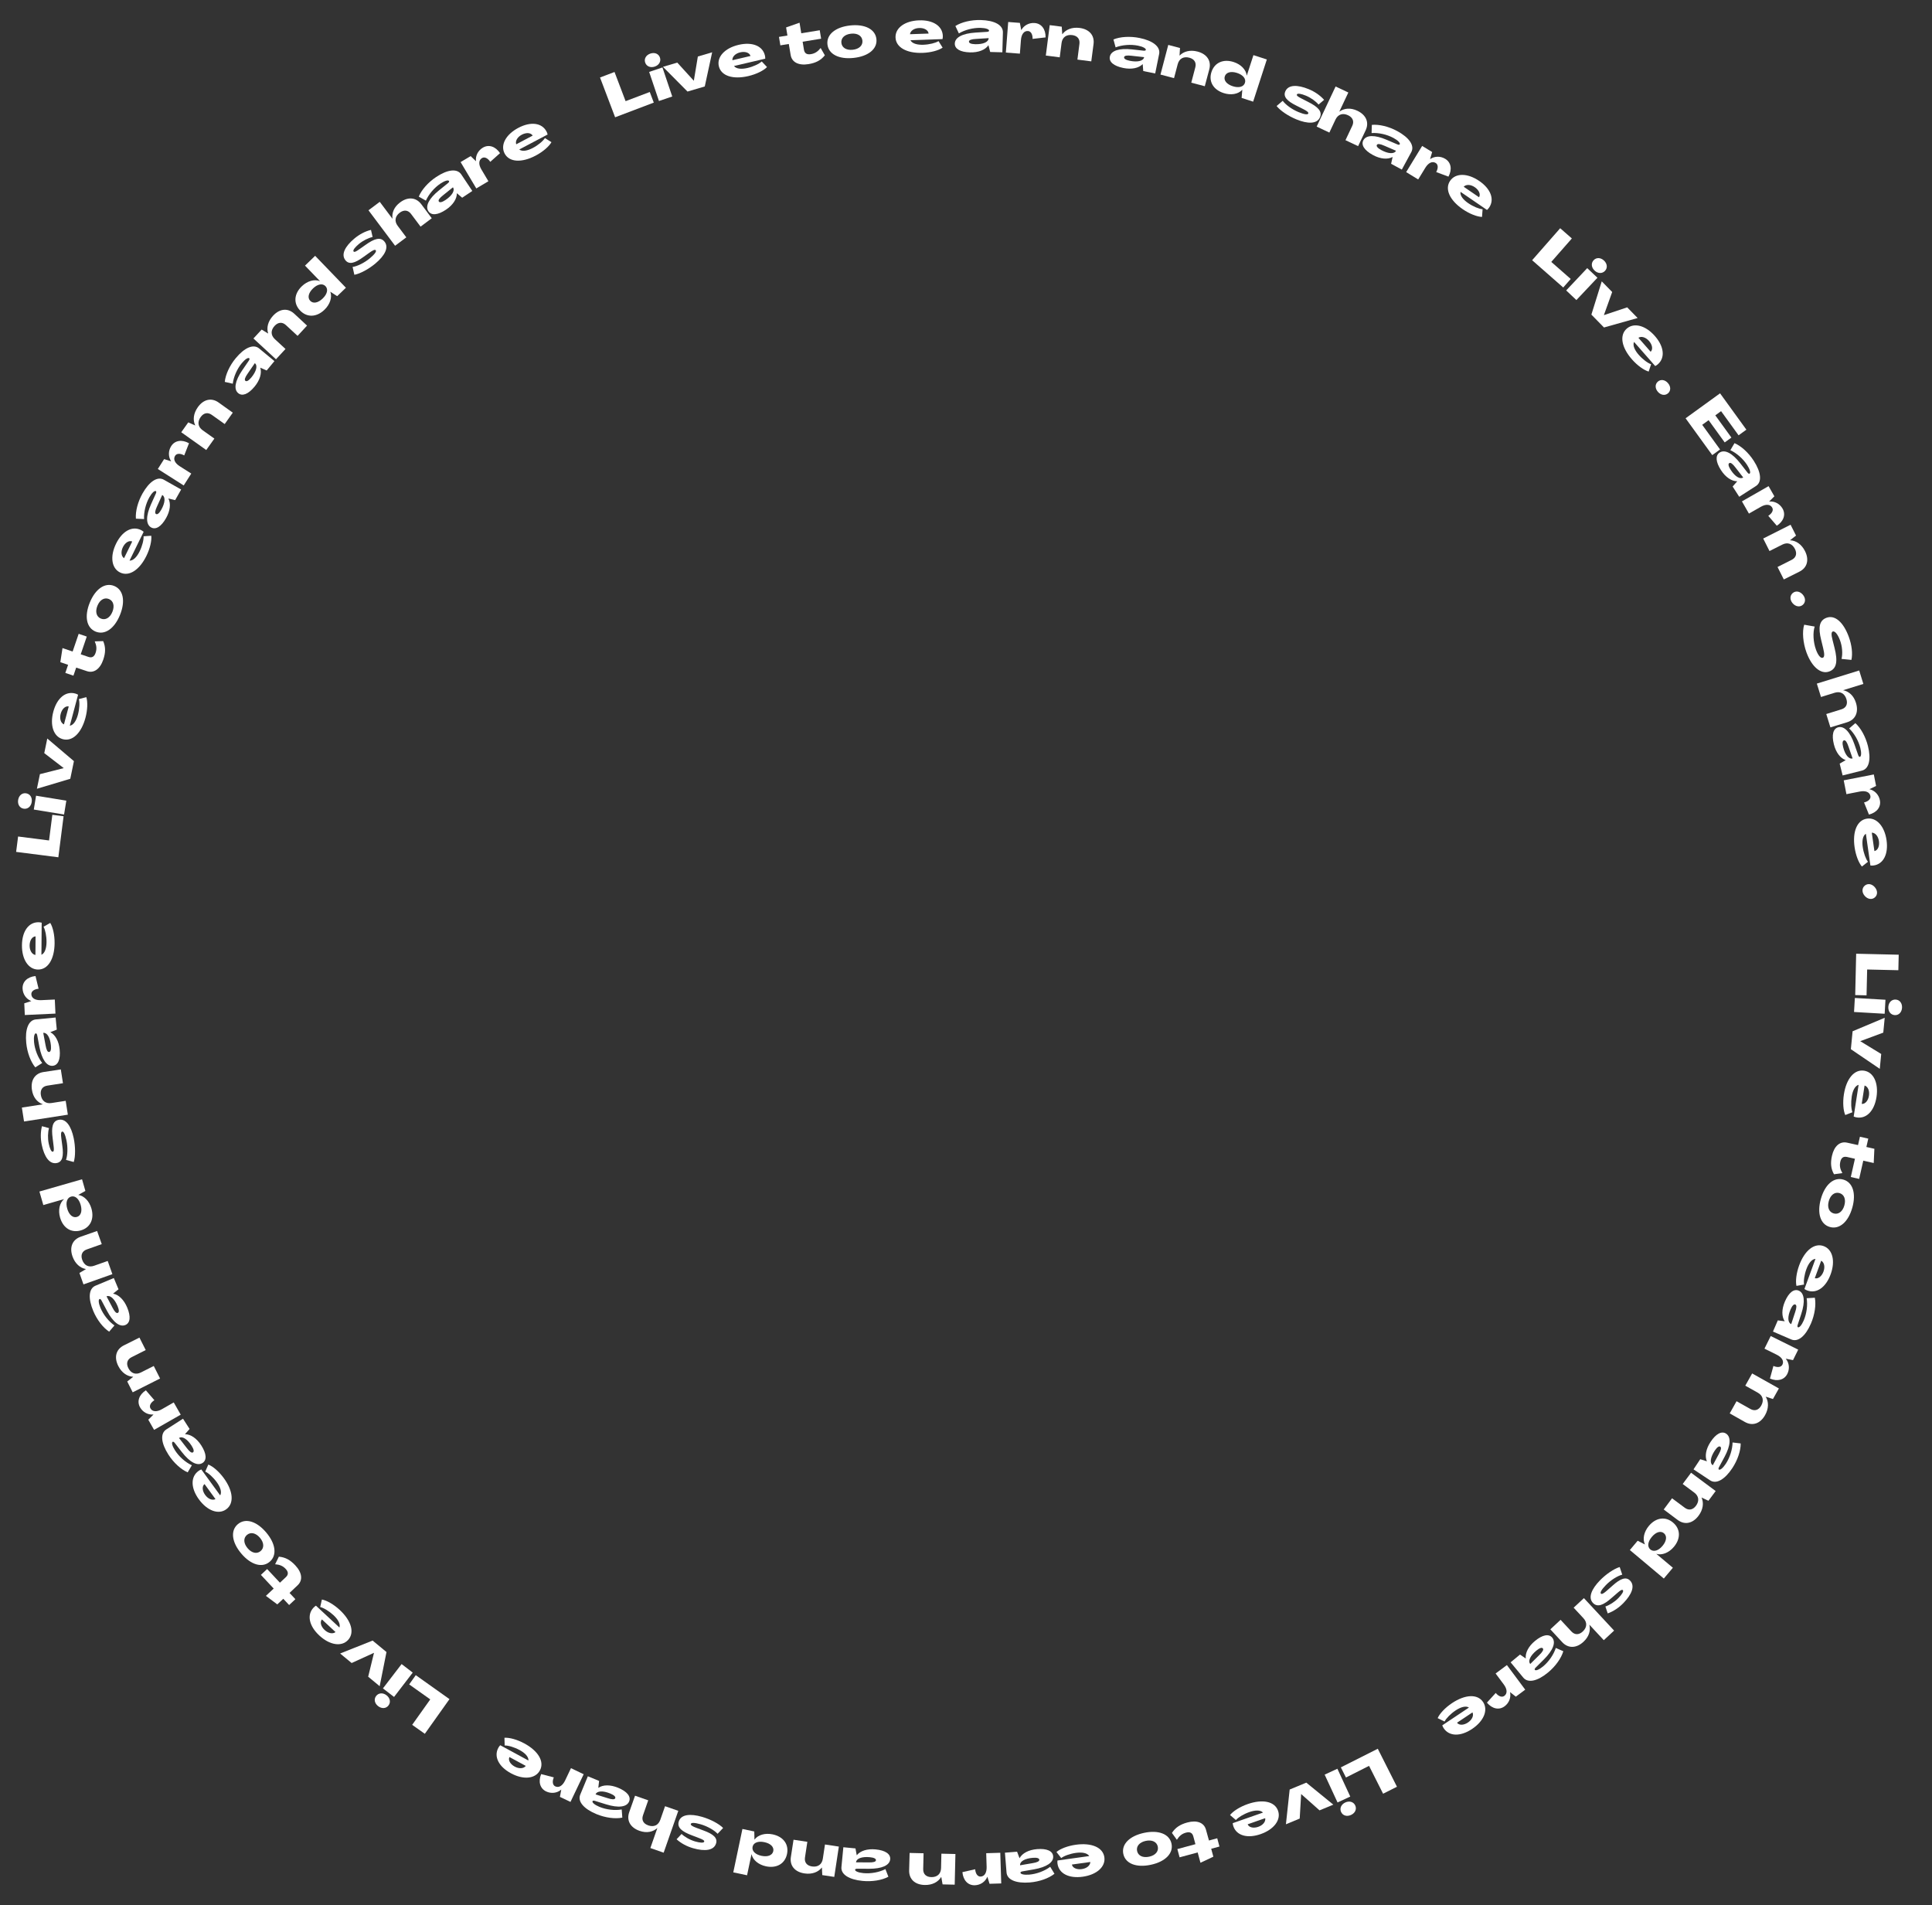 <svg width="644" height="635" viewBox="0 0 644 635" fill="none" xmlns="http://www.w3.org/2000/svg">
<rect x="0" y="0" width="644" height="635" fill="#333333" stroke="none"/>
<path d="M618.722 317.901L618.403 331.686L622.185 331.774L622.385 323.158L632.783 323.399L632.903 318.23L618.722 317.901Z" fill="white"/>
<path d="M629.443 335.64C629.356 337.143 630.242 338.286 631.587 338.364C632.932 338.441 633.924 337.408 634.011 335.904C634.098 334.401 633.232 333.26 631.887 333.182C630.542 333.104 629.53 334.137 629.443 335.64ZM618.285 332.652L618.014 337.319L628.22 337.91L628.49 333.243L618.285 332.652Z" fill="white"/>
<path d="M617.533 343.748L616.955 349.723L626.593 356.268L627.071 351.318L620.099 347.062L620.101 347.042L627.76 344.2L628.238 339.25L617.533 343.748Z" fill="white"/>
<path d="M614.631 364.784C614.211 367.485 614.417 370.163 615.085 371.671L617.475 370.739C617.049 369.61 616.931 367.527 617.241 365.53C617.536 363.631 618.28 361.942 619.536 361.596L617.895 372.167C618.213 372.317 618.637 372.423 618.931 372.468C622.181 372.973 624.785 370.27 625.5 365.669C626.226 360.99 624.521 357.378 621.37 356.888C618.081 356.378 615.439 359.576 614.631 364.784ZM621.526 361.824C622.634 362.177 623.239 363.574 622.98 365.238C622.728 366.863 621.738 368.072 620.574 367.952L621.526 361.824Z" fill="white"/>
<path d="M610.658 385.242C610.102 387.696 610.292 389.547 611.333 391.408L614.121 391.024C613.381 389.719 613.126 388.604 613.432 387.252C613.747 385.861 614.506 385.383 615.704 385.654L618.312 386.245L616.933 392.331L619.715 392.962L621.094 386.875L624.572 387.663L624.794 382.92L622.127 382.316L622.758 379.533L619.976 378.903L619.345 381.685L615.708 380.881C613.313 380.339 611.393 381.996 610.658 385.242Z" fill="white"/>
<path d="M606.967 399.595C605.612 404.38 606.785 408.089 609.95 408.985C613.114 409.881 616.077 407.344 617.432 402.559C618.782 397.794 617.59 394.08 614.425 393.183C611.261 392.287 608.317 394.83 606.967 399.595ZM609.598 400.34C610.181 398.282 611.588 397.239 613.151 397.682C614.714 398.125 615.366 399.75 614.783 401.809C614.199 403.868 612.792 404.91 611.229 404.468C609.666 404.025 609.015 402.399 609.598 400.34Z" fill="white"/>
<path d="M599.724 421.775C598.783 424.342 598.46 427.009 598.819 428.618L601.346 428.173C601.149 426.982 601.442 424.916 602.138 423.019C602.8 421.215 603.86 419.705 605.16 419.612L601.477 429.656C601.759 429.865 602.155 430.052 602.434 430.154C605.521 431.286 608.606 429.147 610.209 424.776C611.839 420.33 610.876 416.453 607.881 415.355C604.757 414.21 601.539 416.828 599.724 421.775ZM607.066 420.226C608.083 420.789 608.403 422.278 607.823 423.859C607.257 425.403 606.049 426.395 604.931 426.048L607.066 420.226Z" fill="white"/>
<path d="M594.971 433.824C593.856 436.407 593.86 438.847 594.896 440.395L594.888 440.413L592.6 440.115L590.99 443.844L597.065 446.467C599.375 447.464 601.862 445.302 603.645 441.173C604.925 438.208 605.397 434.916 604.946 432.564L602.221 432.725C602.598 435.002 602.226 437.863 601.244 440.136C600.561 441.719 599.768 442.606 599.313 442.41C599.131 442.331 599.088 442.032 599.224 441.616L600.444 437.892C601.761 433.843 601.469 431.019 599.596 430.21C597.959 429.504 596.259 430.841 594.971 433.824ZM596.858 436.451C597.408 435.178 597.971 434.623 598.444 434.827C598.935 435.039 598.886 435.903 598.39 437.35L597.071 441.355L597.034 441.34C595.889 440.845 595.805 438.889 596.858 436.451Z" fill="white"/>
<path d="M595.791 457.916C596.609 456.265 596.424 454.316 595.266 452.903L595.275 452.886L597.669 453.363L599.401 449.866L590.239 445.33L588.156 449.538L592.24 451.56C593.98 452.421 594.729 453.676 594.14 454.866C593.709 455.736 592.54 455.909 591.138 455.303L589.985 459.507C592.506 460.578 594.78 459.958 595.791 457.916Z" fill="white"/>
<path d="M588.361 471.693C589.611 469.465 589.594 467.229 588.574 465.565L588.584 465.548L590.986 466.328L592.964 462.804L584.049 457.801L581.761 461.878L585.942 464.224C587.635 465.175 588.045 466.791 587.076 468.518C586.222 470.039 584.881 470.445 583.465 469.649L578.852 467.06L576.573 471.12L581.608 473.969C584.172 475.431 586.77 474.526 588.361 471.693Z" fill="white"/>
<path d="M570.191 480.615C568.637 482.96 568.211 485.362 568.958 487.069L568.947 487.086L566.747 486.389L564.504 489.775L570.021 493.429C572.118 494.818 574.948 493.128 577.432 489.379C579.215 486.687 580.26 483.529 580.231 481.134L577.521 480.812C577.49 483.12 576.619 485.87 575.251 487.935C574.3 489.372 573.362 490.105 572.949 489.832C572.784 489.722 572.794 489.42 573.002 489.035L574.86 485.584C576.871 481.831 577.082 479 575.381 477.874C573.894 476.889 571.985 477.906 570.191 480.615ZM571.584 483.534C572.35 482.377 573.003 481.93 573.432 482.215C573.878 482.51 573.677 483.351 572.934 484.689L570.929 488.398L570.896 488.376C569.855 487.687 570.118 485.747 571.584 483.534Z" fill="white"/>
<path d="M566.188 505.228C567.713 503.178 567.983 500.958 567.184 499.178L567.196 499.162L569.478 500.243L571.891 497.001L563.69 490.898L560.899 494.648L564.745 497.511C566.302 498.67 566.502 500.326 565.32 501.915C564.279 503.313 562.897 503.544 561.594 502.574L557.35 499.416L554.571 503.151L559.199 506.621C561.555 508.399 564.248 507.834 566.188 505.228Z" fill="white"/>
<path d="M549.627 508.617C547.984 510.574 547.451 512.998 548.31 514.779L548.297 514.794L545.884 513.571L543.286 516.666L554.607 526.167L557.625 522.57L552.132 517.96L552.144 517.945C554.02 518.484 556.316 517.566 557.959 515.608C560.302 512.816 560.176 509.607 557.657 507.493C555.137 505.379 551.97 505.824 549.627 508.617ZM550.609 512.285C551.984 510.646 553.574 510.17 554.651 511.074C555.729 511.978 555.551 513.639 554.175 515.278C552.8 516.917 551.195 517.381 550.118 516.477C549.04 515.573 549.234 513.924 550.609 512.285Z" fill="white"/>
<path d="M533.296 526.8C530.508 529.67 529.234 532.603 531.067 534.384C532.53 535.805 534.467 535.063 537.275 532.57L539.198 530.903C540.125 530.091 540.666 529.761 540.951 530.037C541.32 530.396 540.621 531.485 539.476 532.664C538.192 533.986 536.484 535.033 535.132 535.487L535.908 537.788C537.803 537.116 539.621 535.899 541.125 534.35C543.928 531.465 545.132 528.575 543.299 526.795C541.963 525.497 540.138 526.182 537.566 528.489L535.657 530.17C534.606 531.11 533.939 531.484 533.64 531.194C533.299 530.863 533.762 529.931 535.308 528.34C536.923 526.677 539.172 525.271 540.749 524.87L539.9 522.333C538.003 522.893 535.339 524.697 533.296 526.8Z" fill="white"/>
<path d="M527.97 532.696L524.546 535.88L527.811 539.391C529.133 540.813 529.031 542.477 527.58 543.826C526.303 545.013 524.902 544.99 523.796 543.801L520.194 539.927L516.785 543.097L520.709 547.347C522.705 549.522 525.455 549.454 527.834 547.242C529.706 545.501 530.242 543.488 529.792 541.579L529.807 541.566L534.596 546.716L538.034 543.519L527.97 532.696Z" fill="white"/>
<path d="M511.647 546.981C509.479 548.773 508.373 550.948 508.591 552.798L508.576 552.811L506.673 551.505L503.543 554.093L507.76 559.192C509.363 561.131 512.562 560.337 516.028 557.471C518.517 555.414 520.435 552.697 521.103 550.396L518.604 549.301C517.903 551.5 516.27 553.878 514.362 555.456C513.033 556.554 511.923 556.984 511.608 556.602C511.481 556.449 511.579 556.163 511.89 555.855L514.67 553.093C517.685 550.086 518.71 547.439 517.41 545.867C516.274 544.493 514.151 544.911 511.647 546.981ZM512.132 550.179C513.201 549.295 513.955 549.057 514.283 549.454C514.624 549.866 514.188 550.613 513.088 551.677L510.091 554.643L510.065 554.612C509.27 553.651 510.086 551.87 512.132 550.179Z" fill="white"/>
<path d="M501.537 568.745C503.015 567.645 503.734 565.825 503.345 564.04L503.361 564.029L505.277 565.541L508.408 563.211L502.304 555.011L498.537 557.814L501.258 561.469C502.417 563.027 502.515 564.485 501.45 565.278C500.671 565.857 499.552 565.481 498.577 564.304L495.641 567.527C497.401 569.625 499.709 570.105 501.537 568.745Z" fill="white"/>
<path d="M483.987 567.705C481.714 569.223 479.88 571.186 479.221 572.698L481.524 573.828C482.068 572.751 483.523 571.255 485.203 570.133C486.801 569.066 488.548 568.472 489.653 569.163L480.756 575.103C480.86 575.438 481.07 575.823 481.235 576.07C483.061 578.805 486.813 578.896 490.685 576.311C494.623 573.682 496.132 569.983 494.361 567.331C492.513 564.562 488.37 564.779 483.987 567.705ZM490.83 570.783C491.32 571.838 490.7 573.229 489.299 574.164C487.932 575.077 486.371 575.166 485.673 574.226L490.83 570.783Z" fill="white"/>
<path d="M459.263 582.9L446.952 589.11L448.656 592.488L456.35 588.607L461.034 597.894L465.651 595.566L459.263 582.9Z" fill="white"/>
<path d="M448.426 600.812C447.06 601.444 446.471 602.765 447.037 603.988C447.603 605.21 448.983 605.597 450.349 604.964C451.715 604.332 452.313 603.029 451.747 601.806C451.181 600.584 449.792 600.179 448.426 600.812ZM445.794 589.564L441.551 591.529L445.847 600.805L450.089 598.841L445.794 589.564Z" fill="white"/>
<path d="M435.436 594.198L429.89 596.495L428.64 608.077L433.234 606.175L433.716 598.019L433.735 598.012L439.842 603.438L444.436 601.535L435.436 594.198Z" fill="white"/>
<path d="M415.878 601.35C413.297 602.253 411.032 603.696 410.017 604.995L411.965 606.665C412.76 605.757 414.542 604.672 416.45 604.005C418.264 603.37 420.104 603.231 421.001 604.176L410.903 607.708C410.92 608.058 411.027 608.483 411.125 608.763C412.21 611.868 415.822 612.892 420.217 611.355C424.686 609.792 427.07 606.587 426.017 603.576C424.918 600.435 420.852 599.611 415.878 601.35ZM421.736 606.039C421.947 607.182 421 608.374 419.41 608.93C417.858 609.473 416.325 609.169 415.883 608.086L421.736 606.039Z" fill="white"/>
<path d="M395.777 607.478C393.348 608.136 391.802 609.171 390.645 610.962L392.291 613.246C393.097 611.981 393.962 611.233 395.3 610.87C396.677 610.497 397.455 610.943 397.776 612.129L398.476 614.71L392.452 616.343L393.199 619.096L399.222 617.464L400.155 620.906L404.45 618.88L403.734 616.241L406.488 615.495L405.742 612.741L402.988 613.487L401.995 609.898C401.352 607.527 398.989 606.607 395.777 607.478Z" fill="white"/>
<path d="M381.341 610.941C376.479 611.984 373.752 614.758 374.442 617.973C375.132 621.189 378.761 622.618 383.623 621.575C388.466 620.536 391.19 617.743 390.5 614.527C389.81 611.312 386.184 609.902 381.341 610.941ZM381.915 613.614C384.007 613.165 385.587 613.92 385.928 615.508C386.269 617.097 385.138 618.434 383.046 618.883C380.954 619.332 379.373 618.576 379.032 616.988C378.692 615.4 379.823 614.063 381.915 613.614Z" fill="white"/>
<path d="M358.617 614.895C355.909 615.273 353.404 616.243 352.154 617.318L353.736 619.337C354.694 618.603 356.654 617.89 358.656 617.61C360.559 617.345 362.391 617.569 363.085 618.672L352.489 620.151C352.438 620.499 352.459 620.936 352.5 621.23C352.955 624.487 356.294 626.201 360.905 625.558C365.595 624.903 368.562 622.229 368.121 619.07C367.661 615.773 363.836 614.167 358.617 614.895ZM363.44 620.643C363.422 621.806 362.259 622.788 360.591 623.021C358.963 623.248 357.519 622.65 357.298 621.5L363.44 620.643Z" fill="white"/>
<path d="M345.693 616.359C342.889 616.586 340.736 617.735 339.856 619.377L339.836 619.378L339.025 617.218L334.977 617.546L335.512 624.142C335.716 626.649 338.793 627.831 343.275 627.467C346.494 627.206 349.622 626.077 351.488 624.574L350.067 622.245C348.232 623.646 345.532 624.66 343.064 624.86C341.346 625 340.19 624.716 340.15 624.222C340.134 624.025 340.378 623.846 340.809 623.771L344.67 623.1C348.864 622.362 351.22 620.78 351.055 618.746C350.91 616.969 348.931 616.096 345.693 616.359ZM344.259 619.258C345.641 619.145 346.396 619.382 346.437 619.896C346.481 620.429 345.695 620.791 344.184 621.033L340.028 621.748L340.025 621.708C339.924 620.464 341.613 619.472 344.259 619.258Z" fill="white"/>
<path d="M324.943 628.403C326.785 628.346 328.417 627.265 329.118 625.578L329.137 625.578L329.844 627.914L333.745 627.794L333.429 617.576L328.736 617.721L328.877 622.276C328.937 624.216 328.183 625.468 326.856 625.509C325.886 625.539 325.182 624.59 325.056 623.068L320.805 624.031C321.047 626.759 322.666 628.473 324.943 628.403Z" fill="white"/>
<path d="M308.226 628.311C310.781 628.37 312.748 627.306 313.738 625.625L313.758 625.625L314.195 628.112L318.236 628.206L318.473 617.986L313.798 617.878L313.687 622.671C313.642 624.612 312.408 625.733 310.427 625.687C308.684 625.646 307.696 624.653 307.734 623.028L307.857 617.74L303.202 617.632L303.048 623.415C302.96 626.366 304.978 628.236 308.226 628.311Z" fill="white"/>
<path d="M291.874 616.453C289.074 616.182 286.752 616.933 285.596 618.393L285.576 618.391L285.159 616.122L281.116 615.731L280.479 622.317C280.237 624.821 283.058 626.527 287.534 626.96C290.748 627.271 294.027 626.712 296.128 625.562L295.14 623.018C293.088 624.074 290.251 624.595 287.786 624.357C286.07 624.191 284.982 623.708 285.03 623.215C285.049 623.018 285.321 622.885 285.758 622.887L289.677 622.908C293.935 622.922 296.534 621.78 296.73 619.749C296.902 617.974 295.108 616.765 291.874 616.453ZM289.951 619.053C291.331 619.187 292.032 619.553 291.982 620.066C291.931 620.598 291.094 620.816 289.564 620.787L285.347 620.758L285.351 620.718C285.471 619.476 287.308 618.798 289.951 619.053Z" fill="white"/>
<path d="M268.144 624.456C270.67 624.838 272.756 624.032 273.951 622.49L273.971 622.493L274.09 625.015L278.086 625.62L279.616 615.512L274.993 614.813L274.275 619.553C273.985 621.473 272.618 622.428 270.659 622.132C268.936 621.871 268.082 620.76 268.325 619.154L269.116 613.924L264.513 613.227L263.628 618.944C263.167 621.86 264.931 623.97 268.144 624.456Z" fill="white"/>
<path d="M257.562 611.444C255.061 610.917 252.672 611.589 251.506 613.185L251.486 613.181L251.428 610.476L247.474 609.643L244.428 624.105L249.022 625.073L250.5 618.055L250.52 618.059C250.928 619.967 252.819 621.56 255.32 622.087C258.887 622.838 261.658 621.215 262.336 617.997C263.014 614.779 261.129 612.195 257.562 611.444ZM254.788 614.039C256.882 614.479 258.051 615.657 257.761 617.033C257.471 618.41 255.922 619.035 253.829 618.594C251.735 618.153 250.57 616.956 250.86 615.58C251.15 614.204 252.694 613.598 254.788 614.039Z" fill="white"/>
<path d="M233.984 605.59C230.138 604.484 226.951 604.744 226.245 607.2C225.682 609.161 227.25 610.519 230.772 611.819L233.149 612.729C234.302 613.163 234.849 613.485 234.739 613.866C234.597 614.361 233.307 614.259 231.727 613.804C229.956 613.296 228.227 612.283 227.189 611.305L225.526 613.074C227.013 614.429 228.943 615.458 231.019 616.054C234.884 617.165 238 616.864 238.706 614.408C239.22 612.618 237.756 611.332 234.508 610.151L232.126 609.261C230.801 608.777 230.157 608.365 230.272 607.965C230.403 607.508 231.443 607.477 233.575 608.09C235.803 608.73 238.103 610.05 239.201 611.252L241.038 609.307C239.649 607.898 236.802 606.399 233.984 605.59Z" fill="white"/>
<path d="M226.098 603.597L221.685 602.054L220.102 606.579C219.461 608.412 217.941 609.098 216.071 608.444C214.426 607.868 213.792 606.618 214.329 605.085L216.075 600.092L211.68 598.555L209.752 604.009C208.759 606.789 210.102 609.189 213.169 610.262C215.581 611.106 217.612 610.64 219.09 609.353L219.109 609.359L216.787 615.998L221.219 617.548L226.098 603.597Z" fill="white"/>
<path d="M206.027 595.905C203.428 594.828 200.988 594.868 199.456 595.928L199.437 595.92L199.701 593.628L195.949 592.074L193.417 598.187C192.454 600.511 194.654 602.966 198.808 604.687C201.792 605.923 205.091 606.346 207.436 605.859L207.234 603.138C204.963 603.548 202.097 603.219 199.809 602.271C198.217 601.612 197.317 600.832 197.507 600.374C197.583 600.191 197.881 600.143 198.299 600.273L202.041 601.437C206.11 602.694 208.929 602.36 209.709 600.475C210.392 598.828 209.029 597.148 206.027 595.905ZM203.428 597.83C204.709 598.361 205.273 598.916 205.076 599.392C204.871 599.886 204.007 599.85 202.552 599.376L198.528 598.117L198.543 598.08C199.021 596.927 200.976 596.815 203.428 597.83Z" fill="white"/>
<path d="M182.059 597.135C183.722 597.928 185.668 597.714 187.063 596.536L187.081 596.544L186.639 598.945L190.162 600.625L194.561 591.397L190.323 589.377L188.362 593.49C187.526 595.242 186.283 596.01 185.084 595.439C184.208 595.021 184.018 593.855 184.603 592.444L180.382 591.353C179.349 593.89 180.003 596.155 182.059 597.135Z" fill="white"/>
<path d="M174.791 581.132C172.387 579.829 169.795 579.123 168.151 579.246L168.226 581.81C169.432 581.788 171.434 582.377 173.211 583.34C174.9 584.256 176.241 585.523 176.145 586.823L166.74 581.725C166.492 581.974 166.249 582.338 166.108 582.6C164.541 585.491 166.211 588.853 170.304 591.071C174.467 593.328 178.442 592.936 179.962 590.132C181.548 587.206 179.424 583.643 174.791 581.132ZM175.261 588.62C174.557 589.545 173.037 589.646 171.557 588.843C170.111 588.06 169.305 586.721 169.809 585.665L175.261 588.62Z" fill="white"/>
<path d="M149.827 566.362L138.588 558.373L136.396 561.458L143.42 566.45L137.394 574.928L141.609 577.923L149.827 566.362Z" fill="white"/>
<path d="M128.836 565.072C127.641 564.155 126.198 564.246 125.378 565.315C124.558 566.384 124.856 567.786 126.05 568.703C127.245 569.619 128.676 569.544 129.496 568.475C130.316 567.406 130.03 565.988 128.836 565.072ZM137.576 557.52L133.867 554.674L127.644 562.784L131.354 565.63L137.576 557.52Z" fill="white"/>
<path d="M128.828 550.665L124.202 546.84L113.382 551.158L117.215 554.327L124.646 550.935L124.662 550.947L122.727 558.884L126.559 562.053L128.828 550.665Z" fill="white"/>
<path d="M113.257 536.645C111.255 534.783 108.922 533.452 107.299 533.161L106.731 535.663C107.905 535.942 109.696 537.013 111.176 538.389C112.583 539.697 113.565 541.26 113.147 542.494L105.313 535.209C105.011 535.389 104.685 535.681 104.483 535.898C102.244 538.307 103.022 541.979 106.431 545.149C109.899 548.374 113.846 548.987 116.018 546.651C118.284 544.214 117.116 540.233 113.257 536.645ZM111.843 544.014C110.93 544.734 109.434 544.452 108.201 543.305C106.996 542.185 106.549 540.688 107.302 539.791L111.843 544.014Z" fill="white"/>
<path d="M98.437 521.777C96.717 519.941 95.078 519.06 92.954 518.879L91.708 521.403C93.204 521.522 94.269 521.935 95.218 522.947C96.193 523.988 96.163 524.884 95.267 525.724L93.315 527.552L89.049 522.998L86.967 524.948L91.233 529.503L88.63 531.94L92.433 534.784L94.429 532.915L96.379 534.997L98.461 533.047L96.511 530.965L99.216 528.404C101.009 526.725 100.713 524.206 98.437 521.777Z" fill="white"/>
<path d="M88.737 510.817C85.527 507.02 81.795 505.92 79.284 508.043C76.772 510.166 77.221 514.041 80.431 517.839C83.629 521.621 87.375 522.708 89.887 520.585C92.398 518.462 91.935 514.6 88.737 510.817ZM86.649 512.582C88.031 514.216 88.109 515.966 86.868 517.015C85.628 518.063 83.915 517.695 82.534 516.061C81.153 514.427 81.075 512.677 82.315 511.629C83.556 510.58 85.268 510.948 86.649 512.582Z" fill="white"/>
<path d="M74.626 492.73C73.018 490.52 70.983 488.766 69.446 488.169L68.409 490.516C69.508 491.015 71.061 492.409 72.249 494.043C73.38 495.597 74.044 497.319 73.397 498.45L67.104 489.799C66.774 489.917 66.398 490.141 66.157 490.316C63.498 492.251 63.558 496.004 66.297 499.769C69.082 503.598 72.839 504.957 75.418 503.081C78.109 501.123 77.726 496.992 74.626 492.73ZM71.826 499.692C70.792 500.223 69.377 499.66 68.387 498.298C67.419 496.968 67.268 495.413 68.178 494.677L71.826 499.692Z" fill="white"/>
<path d="M67.091 481.792C65.572 479.424 63.546 478.064 61.683 478.058L61.673 478.042L63.198 476.31L61.005 472.892L55.436 476.464C53.318 477.823 53.722 481.094 56.15 484.879C57.893 487.598 60.36 489.828 62.563 490.769L63.951 488.419C61.852 487.459 59.688 485.552 58.351 483.468C57.42 482.017 57.127 480.863 57.544 480.596C57.711 480.489 57.984 480.62 58.252 480.965L60.66 484.058C63.282 487.413 65.786 488.748 67.504 487.647C69.005 486.684 68.845 484.527 67.091 481.792ZM63.858 481.889C64.607 483.056 64.752 483.833 64.319 484.112C63.868 484.4 63.18 483.877 62.256 482.657L59.672 479.325L59.705 479.304C60.756 478.63 62.425 479.654 63.858 481.889Z" fill="white"/>
<path d="M46.7 469.125C47.613 470.725 49.333 471.659 51.151 471.487L51.161 471.505L49.428 473.224L51.364 476.613L60.241 471.544L57.913 467.467L53.956 469.726C52.27 470.689 50.81 470.61 50.152 469.457C49.67 468.614 50.179 467.548 51.465 466.723L48.62 463.419C46.325 464.913 45.57 467.146 46.7 469.125Z" fill="white"/>
<path d="M39.424 455.311C40.575 457.593 42.44 458.827 44.389 458.909L44.398 458.927L42.41 460.484L44.23 464.093L53.357 459.489L51.252 455.315L46.971 457.474C45.238 458.348 43.667 457.786 42.775 456.017C41.99 454.461 42.402 453.122 43.853 452.39L48.575 450.008L46.479 445.851L41.305 448.438C38.66 449.75 37.961 452.41 39.424 455.311Z" fill="white"/>
<path d="M42.393 435.82C41.307 433.225 39.547 431.535 37.713 431.207L37.705 431.189L39.507 429.748L37.939 426.001L31.835 428.556C29.515 429.528 29.346 432.819 31.082 436.968C32.329 439.947 34.373 442.571 36.38 443.878L38.154 441.804C36.253 440.495 34.451 438.243 33.495 435.958C32.829 434.368 32.74 433.181 33.197 432.99C33.38 432.914 33.626 433.09 33.831 433.477L35.666 436.939C37.669 440.697 39.904 442.446 41.787 441.658C43.431 440.97 43.647 438.817 42.393 435.82ZM39.192 435.356C39.727 436.635 39.736 437.426 39.261 437.625C38.768 437.832 38.18 437.197 37.481 435.836L35.512 432.107L35.549 432.092C36.7 431.61 38.167 432.907 39.192 435.356Z" fill="white"/>
<path d="M24.17 418.805C25.023 421.214 26.717 422.674 28.64 423.002L28.647 423.02L26.477 424.314L27.826 428.123L37.463 424.713L35.903 420.305L31.383 421.905C29.553 422.553 28.066 421.797 27.405 419.929C26.824 418.286 27.402 417.009 28.933 416.467L33.919 414.702L32.366 410.314L26.906 412.225C24.117 413.191 23.086 415.742 24.17 418.805Z" fill="white"/>
<path d="M30.48 402.841C29.774 400.385 28.062 398.589 26.105 398.306L26.1 398.287L28.462 396.969L27.346 393.085L13.142 397.166L14.439 401.679L21.331 399.698L21.337 399.717C19.842 400.971 19.32 403.389 20.026 405.845C21.033 409.348 23.765 411.037 26.926 410.129C30.086 409.221 31.486 406.345 30.48 402.841ZM26.888 401.606C27.479 403.662 26.986 405.247 25.634 405.635C24.282 406.024 23.005 404.948 22.414 402.891C21.823 400.835 22.335 399.245 23.687 398.857C25.039 398.468 26.297 399.549 26.888 401.606Z" fill="white"/>
<path d="M24.563 379.355C23.738 375.439 22.017 372.744 19.516 373.271C17.519 373.692 17.054 375.713 17.554 379.434L17.863 381.96C18.02 383.183 17.991 383.816 17.603 383.898C17.099 384.004 16.586 382.816 16.247 381.207C15.867 379.404 15.952 377.403 16.331 376.027L13.989 375.387C13.488 377.334 13.483 379.522 13.928 381.635C14.757 385.57 16.481 388.183 18.982 387.657C20.804 387.273 21.255 385.376 20.777 381.954L20.449 379.432C20.256 378.035 20.318 377.273 20.725 377.187C21.19 377.089 21.705 377.993 22.162 380.164C22.64 382.432 22.55 385.083 22.002 386.616L24.582 387.328C25.176 385.441 25.167 382.224 24.563 379.355Z" fill="white"/>
<path d="M22.615 371.552L21.897 366.932L17.16 367.667C15.241 367.965 13.921 366.947 13.617 364.99C13.349 363.267 14.153 362.12 15.759 361.87L20.986 361.059L20.271 356.458L14.552 357.326C11.632 357.76 10.147 360.075 10.646 363.286C11.038 365.811 12.404 367.383 14.237 368.081L14.24 368.101L7.29 369.18L8.011 373.819L22.615 371.552Z" fill="white"/>
<path d="M19.89 349.859C19.619 347.059 18.438 344.924 16.783 344.069L16.781 344.05L18.928 343.205L18.537 339.163L11.951 339.799C9.447 340.042 8.313 343.137 8.746 347.613C9.057 350.827 10.233 353.938 11.765 355.78L14.072 354.323C12.643 352.511 11.587 349.826 11.349 347.361C11.183 345.646 11.449 344.486 11.942 344.438C12.139 344.419 12.322 344.66 12.403 345.09L13.134 348.94C13.936 353.122 15.555 355.453 17.586 355.257C19.36 355.085 20.203 353.093 19.89 349.859ZM16.969 348.47C17.103 349.85 16.878 350.608 16.365 350.658C15.832 350.709 15.459 349.93 15.193 348.423L14.414 344.278L14.454 344.275C15.696 344.154 16.714 345.827 16.969 348.47Z" fill="white"/>
<path d="M7.526 329.541C7.611 331.382 8.717 332.996 10.415 333.671L10.416 333.691L8.09 334.434L8.271 338.332L18.482 337.859L18.265 333.169L13.713 333.38C11.774 333.47 10.51 332.735 10.449 331.409C10.404 330.439 11.342 329.721 12.862 329.572L11.833 325.336C9.109 325.62 7.421 327.265 7.526 329.541Z" fill="white"/>
<path d="M18.199 314.383C18.22 311.649 17.626 309.029 16.745 307.635L14.516 308.906C15.103 309.96 15.523 312.004 15.507 314.025C15.492 315.947 15.003 317.726 13.81 318.252L13.893 307.554C13.557 307.452 13.121 307.409 12.824 307.407C9.536 307.382 7.353 310.436 7.317 315.091C7.28 319.826 9.493 323.151 12.683 323.176C16.011 323.202 18.158 319.652 18.199 314.383ZM11.809 318.315C10.661 318.128 9.859 316.834 9.872 315.15C9.885 313.506 10.687 312.165 11.857 312.115L11.809 318.315Z" fill="white"/>
<path d="M19.447 285.755L21.196 272.078L17.443 271.598L16.35 280.146L6.033 278.827L5.377 283.956L19.447 285.755Z" fill="white"/>
<path d="M10.568 267.364C10.81 265.878 10.047 264.649 8.717 264.432C7.388 264.216 6.294 265.141 6.051 266.627C5.809 268.113 6.552 269.338 7.882 269.555C9.211 269.772 10.325 268.85 10.568 267.364ZM21.356 271.492L22.109 266.878L12.02 265.232L11.267 269.846L21.356 271.492Z" fill="white"/>
<path d="M23.427 259.588L24.642 253.709L15.761 246.169L14.755 251.039L21.231 256.018L21.227 256.038L13.307 258.043L12.301 262.913L23.427 259.588Z" fill="white"/>
<path d="M28.487 239.255C29.192 236.614 29.273 233.929 28.769 232.359L26.293 233.031C26.597 234.199 26.492 236.283 25.971 238.235C25.475 240.092 24.556 241.692 23.269 241.902L26.028 231.566C25.728 231.384 25.317 231.233 25.03 231.156C21.853 230.308 18.975 232.718 17.774 237.216C16.553 241.791 17.863 245.565 20.944 246.387C24.16 247.246 27.128 244.347 28.487 239.255ZM21.316 241.463C20.251 240.994 19.799 239.54 20.233 237.914C20.657 236.325 21.77 235.228 22.915 235.472L21.316 241.463Z" fill="white"/>
<path d="M34.414 219.9C35.227 217.519 35.234 215.659 34.395 213.698L31.582 213.784C32.18 215.161 32.316 216.296 31.868 217.608C31.407 218.958 30.602 219.353 29.44 218.956L26.909 218.093L28.924 212.187L26.225 211.265L24.209 217.171L20.834 216.019L20.111 220.713L22.699 221.596L21.777 224.296L24.477 225.217L25.399 222.517L28.93 223.702C31.255 224.495 33.339 223.05 34.414 219.9Z" fill="white"/>
<path d="M39.998 204.971C41.867 200.363 41.105 196.548 38.057 195.312C35.009 194.076 31.787 196.276 29.919 200.884C28.058 205.474 28.838 209.296 31.886 210.532C34.934 211.768 38.137 209.561 39.998 204.971ZM37.465 203.944C36.661 205.926 35.148 206.81 33.643 206.199C32.137 205.589 31.667 203.902 32.471 201.919C33.275 199.936 34.787 199.053 36.293 199.663C37.798 200.274 38.269 201.961 37.465 203.944Z" fill="white"/>
<path d="M48.807 185.287C50.011 182.833 50.611 180.214 50.421 178.577L47.862 178.756C47.933 179.96 47.426 181.984 46.536 183.798C45.69 185.524 44.478 186.915 43.175 186.872L47.886 177.267C47.627 177.03 47.254 176.802 46.987 176.671C44.034 175.223 40.743 177.029 38.693 181.209C36.608 185.46 37.161 189.417 40.025 190.821C43.013 192.287 46.487 190.019 48.807 185.287ZM41.344 186.062C40.391 185.396 40.229 183.882 40.97 182.37C41.694 180.894 42.999 180.033 44.075 180.495L41.344 186.062Z" fill="white"/>
<path d="M55.351 172.705C56.737 170.257 56.995 167.831 56.131 166.18L56.141 166.163L58.384 166.705L60.385 163.17L54.627 159.91C52.438 158.671 49.732 160.554 47.517 164.467C45.926 167.278 45.103 170.5 45.299 172.888L48.025 173.019C47.895 170.715 48.572 167.911 49.792 165.756C50.641 164.256 51.525 163.459 51.956 163.703C52.129 163.8 52.14 164.103 51.959 164.501L50.347 168.073C48.603 171.958 48.59 174.796 50.365 175.801C51.917 176.68 53.751 175.532 55.351 172.705ZM53.758 169.89C53.074 171.097 52.455 171.589 52.006 171.335C51.541 171.071 51.682 170.218 52.331 168.832L54.072 164.992L54.107 165.011C55.193 165.626 55.065 167.58 53.758 169.89Z" fill="white"/>
<path d="M57.059 148.708C56.07 150.262 56.045 152.219 57.045 153.748L57.035 153.765L54.705 153.034L52.61 156.327L61.235 161.814L63.756 157.853L59.911 155.407C58.273 154.365 57.662 153.037 58.375 151.917C58.896 151.098 60.077 151.051 61.406 151.803L63.001 147.746C60.609 146.412 58.282 146.786 57.059 148.708Z" fill="white"/>
<path d="M65.939 135.73C64.458 137.813 64.237 140.038 65.075 141.8L65.064 141.816L62.758 140.785L60.417 144.079L68.749 150.002L71.458 146.191L67.55 143.413C65.968 142.289 65.731 140.638 66.879 139.023C67.889 137.602 69.266 137.341 70.59 138.282L74.901 141.347L77.598 137.552L72.895 134.184C70.5 132.458 67.821 133.082 65.939 135.73Z" fill="white"/>
<path d="M84.855 128.872C86.648 126.704 87.326 124.36 86.764 122.584L86.776 122.569L88.891 123.494L91.478 120.364L86.379 116.148C84.44 114.544 81.447 115.926 78.581 119.392C76.523 121.88 75.15 124.909 74.926 127.295L77.587 127.901C77.862 125.609 79.019 122.967 80.597 121.058C81.695 119.73 82.705 119.099 83.086 119.415C83.239 119.541 83.197 119.841 82.95 120.202L80.738 123.437C78.342 126.957 77.832 129.749 79.405 131.049C80.779 132.185 82.785 131.376 84.855 128.872ZM83.778 125.822C82.894 126.891 82.198 127.266 81.801 126.938C81.389 126.597 81.678 125.782 82.558 124.531L84.944 121.054L84.975 121.079C85.937 121.874 85.47 123.776 83.778 125.822Z" fill="white"/>
<path d="M91.019 105.243C89.285 107.121 88.784 109.3 89.391 111.154L89.377 111.169L87.222 109.853L84.481 112.823L91.992 119.756L95.163 116.321L91.64 113.069C90.214 111.752 90.189 110.085 91.533 108.629C92.715 107.348 94.114 107.264 95.308 108.366L99.195 111.954L102.352 108.533L98.115 104.595C95.96 102.578 93.223 102.855 91.019 105.243Z" fill="white"/>
<path d="M108.153 103.25C109.992 101.476 110.777 99.122 110.111 97.261L110.125 97.247L112.396 98.717L115.305 95.912L105.046 85.273L101.667 88.533L106.645 93.695L106.631 93.709C104.822 92.975 102.442 93.647 100.603 95.421C97.979 97.951 97.766 101.156 100.049 103.523C102.332 105.89 105.529 105.78 108.153 103.25ZM107.562 99.498C106.022 100.983 104.391 101.29 103.415 100.277C102.438 99.265 102.79 97.632 104.33 96.147C105.871 94.662 107.515 94.369 108.492 95.382C109.468 96.394 109.102 98.013 107.562 99.498Z" fill="white"/>
<path d="M125.144 87.822C128.209 85.249 129.775 82.461 128.132 80.504C126.82 78.941 124.818 79.483 121.772 81.677L119.689 83.14C118.685 83.854 118.112 84.127 117.858 83.824C117.526 83.429 118.332 82.417 119.592 81.36C121.003 80.175 122.809 79.307 124.2 78.993L123.662 76.625C121.708 77.101 119.776 78.128 118.122 79.516C115.041 82.101 113.549 84.853 115.192 86.811C116.389 88.237 118.274 87.741 121.068 85.707L123.138 84.229C124.279 83.401 124.98 83.097 125.248 83.415C125.553 83.78 124.998 84.659 123.299 86.085C121.523 87.575 119.143 88.745 117.533 88.984L118.12 91.595C120.064 91.231 122.897 89.707 125.144 87.822Z" fill="white"/>
<path d="M131.697 81.917L135.438 79.112L132.561 75.277C131.396 73.723 131.673 72.079 133.258 70.891C134.653 69.844 136.044 70.015 137.018 71.314L140.192 75.546L143.917 72.753L140.462 68.113C138.706 65.74 135.965 65.518 133.365 67.467C131.321 69.001 130.576 70.946 130.822 72.891L130.806 72.903L126.586 67.277L122.83 70.094L131.697 81.917Z" fill="white"/>
<path d="M148.651 69.899C150.99 68.337 152.313 66.287 152.284 64.424L152.301 64.413L154.06 65.906L157.438 63.651L153.764 58.148C152.367 56.056 149.103 56.52 145.363 59.017C142.677 60.809 140.492 63.316 139.593 65.537L141.967 66.882C142.889 64.766 144.756 62.566 146.815 61.191C148.249 60.234 149.397 59.92 149.672 60.332C149.782 60.497 149.656 60.772 149.315 61.047L146.267 63.511C142.961 66.194 141.672 68.722 142.805 70.419C143.795 71.902 145.948 71.703 148.651 69.899ZM148.495 66.668C147.341 67.438 146.567 67.598 146.281 67.17C145.984 66.725 146.494 66.027 147.697 65.081L150.981 62.436L151.003 62.469C151.696 63.507 150.702 65.194 148.495 66.668Z" fill="white"/>
<path d="M160.936 49.228C159.353 50.17 158.45 51.907 158.655 53.722L158.638 53.732L156.887 52.031L153.534 54.029L158.766 62.811L162.8 60.408L160.468 56.494C159.474 54.826 159.526 53.365 160.667 52.685C161.501 52.189 162.576 52.678 163.425 53.948L166.675 51.043C165.14 48.775 162.893 48.062 160.936 49.228Z" fill="white"/>
<path d="M178.566 51.862C180.983 50.586 183.01 48.822 183.82 47.387L181.645 46.025C180.994 47.041 179.393 48.379 177.606 49.322C175.906 50.219 174.108 50.631 173.08 49.829L182.541 44.836C182.471 44.492 182.303 44.088 182.164 43.825C180.629 40.917 176.906 40.44 172.788 42.613C168.601 44.823 166.72 48.347 168.208 51.168C169.762 54.111 173.905 54.322 178.566 51.862ZM172.076 48.097C171.697 46.997 172.457 45.678 173.946 44.892C175.4 44.124 176.962 44.196 177.56 45.202L172.076 48.097Z" fill="white"/>
<path d="M205.04 39.092L217.931 34.199L216.589 30.661L208.532 33.719L204.841 23.995L200.007 25.83L205.04 39.092Z" fill="white"/>
<path d="M218.253 22.195C219.679 21.715 220.408 20.465 219.978 19.189C219.548 17.912 218.218 17.378 216.791 17.859C215.364 18.34 214.629 19.57 215.059 20.847C215.49 22.123 216.826 22.676 218.253 22.195ZM219.651 33.662L224.081 32.168L220.816 22.481L216.385 23.975L219.651 33.662Z" fill="white"/>
<path d="M229.168 30.518L234.925 28.817L237.385 17.43L232.617 18.84L231.28 26.899L231.261 26.905L225.758 20.867L220.989 22.276L229.168 30.518Z" fill="white"/>
<path d="M249.46 25.356C252.122 24.732 254.527 23.536 255.674 22.352L253.913 20.486C253.027 21.304 251.14 22.194 249.173 22.656C247.302 23.095 245.457 23.039 244.665 22.004L255.08 19.561C255.1 19.21 255.039 18.777 254.971 18.488C254.22 15.286 250.737 13.885 246.204 14.948C241.595 16.03 238.885 18.965 239.613 22.07C240.374 25.31 244.33 26.56 249.46 25.356ZM244.131 20.074C244.042 18.915 245.11 17.83 246.75 17.445C248.35 17.07 249.843 17.534 250.168 18.658L244.131 20.074Z" fill="white"/>
<path d="M269.488 21.375C271.971 20.97 273.616 20.1 274.951 18.437L273.549 15.996C272.616 17.172 271.679 17.826 270.311 18.049C268.903 18.279 268.175 17.755 267.977 16.543L267.547 13.903L273.706 12.899L273.247 10.083L267.088 11.088L266.514 7.568L262.033 9.142L262.473 11.841L259.658 12.3L260.117 15.115L262.932 14.656L263.552 18.329C263.947 20.753 266.203 21.911 269.488 21.375Z" fill="white"/>
<path d="M284.551 19.303C289.494 18.768 292.494 16.29 292.14 13.021C291.785 9.751 288.323 7.955 283.379 8.49C278.455 9.024 275.458 11.521 275.812 14.79C276.166 18.06 279.627 19.837 284.551 19.303ZM284.256 16.585C282.129 16.816 280.635 15.902 280.46 14.287C280.285 12.671 281.549 11.459 283.676 11.228C285.803 10.998 287.297 11.912 287.472 13.527C287.647 15.142 286.383 16.355 284.256 16.585Z" fill="white"/>
<path d="M307.53 17.622C310.262 17.527 312.854 16.822 314.209 15.883L312.845 13.71C311.816 14.341 309.792 14.847 307.773 14.917C305.852 14.984 304.054 14.571 303.478 13.401L314.17 13.03C314.257 12.69 314.281 12.253 314.271 11.956C314.157 8.669 311.013 6.618 306.36 6.779C301.628 6.944 298.399 9.296 298.51 12.484C298.626 15.81 302.263 17.805 307.53 17.622ZM303.329 11.404C303.468 10.25 304.726 9.393 306.409 9.335C308.053 9.278 309.426 10.023 309.526 11.189L303.329 11.404Z" fill="white"/>
<path d="M323.339 17.46C326.151 17.537 328.415 16.627 329.467 15.089L329.487 15.09L330.061 17.325L334.121 17.435L334.3 10.82C334.368 8.305 331.436 6.799 326.94 6.678C323.712 6.59 320.48 7.375 318.463 8.668L319.625 11.137C321.6 9.942 324.394 9.225 326.869 9.292C328.592 9.338 329.711 9.745 329.698 10.24C329.692 10.438 329.431 10.59 328.994 10.617L325.083 10.868C320.834 11.15 318.321 12.469 318.266 14.509C318.218 16.292 320.091 17.373 323.339 17.46ZM325.077 14.733C323.691 14.695 322.966 14.379 322.98 13.864C322.995 13.329 323.815 13.054 325.343 12.976L329.552 12.713L329.55 12.753C329.517 14.001 327.731 14.805 325.077 14.733Z" fill="white"/>
<path d="M344.884 7.674C343.047 7.532 341.309 8.431 340.43 10.032L340.41 10.03L339.96 7.631L336.069 7.33L335.281 17.522L339.962 17.884L340.313 13.341C340.463 11.405 341.348 10.242 342.671 10.344C343.639 10.419 344.236 11.439 344.197 12.966L348.528 12.466C348.58 9.728 347.156 7.849 344.884 7.674Z" fill="white"/>
<path d="M359.87 9.313C357.335 8.989 355.268 9.843 354.109 11.413L354.089 11.41L353.912 8.891L349.903 8.379L348.607 18.519L353.244 19.112L353.852 14.356C354.099 12.43 355.443 11.444 357.408 11.695C359.137 11.916 360.017 13.007 359.811 14.618L359.14 19.865L363.758 20.456L364.511 14.72C364.905 11.794 363.092 9.725 359.87 9.313Z" fill="white"/>
<path d="M374.439 22.658C377.196 23.217 379.583 22.71 380.884 21.377L380.903 21.381L381.084 23.682L385.064 24.488L386.378 18.003C386.878 15.537 384.249 13.549 379.841 12.656C376.677 12.014 373.358 12.231 371.149 13.158L371.869 15.79C374.019 14.953 376.895 14.727 379.322 15.219C381.011 15.561 382.043 16.154 381.945 16.64C381.906 16.834 381.622 16.938 381.187 16.89L377.291 16.465C373.057 16.011 370.354 16.878 369.949 18.878C369.595 20.626 371.254 22.013 374.439 22.658ZM376.621 20.271C375.261 19.995 374.602 19.558 374.704 19.053C374.811 18.529 375.666 18.399 377.184 18.586L381.375 19.051L381.368 19.09C381.12 20.313 379.222 20.798 376.621 20.271Z" fill="white"/>
<path d="M399.184 17.189C396.712 16.54 394.552 17.119 393.2 18.525L393.18 18.52L393.331 15.999L389.422 14.972L386.823 24.858L391.345 26.047L392.564 21.41C393.058 19.532 394.519 18.728 396.435 19.232C398.121 19.675 398.851 20.871 398.438 22.442L397.093 27.558L401.596 28.741L403.086 23.152C403.855 20.302 402.326 18.015 399.184 17.189Z" fill="white"/>
<path d="M407.875 31.024C410.306 31.813 412.752 31.399 414.081 29.935L414.1 29.941L413.871 32.637L417.715 33.885L422.277 19.827L417.811 18.378L415.597 25.199L415.578 25.193C415.375 23.253 413.663 21.468 411.232 20.679C407.765 19.554 404.837 20.874 403.822 24.002C402.807 27.13 404.408 29.899 407.875 31.024ZM410.908 28.738C408.873 28.078 407.835 26.783 408.269 25.445C408.703 24.107 410.31 23.65 412.345 24.31C414.38 24.971 415.412 26.285 414.977 27.622C414.543 28.96 412.943 29.399 410.908 28.738Z" fill="white"/>
<path d="M432.143 39.799C435.846 41.317 439.042 41.406 440.011 39.041C440.785 37.153 439.374 35.633 436.015 33.956L433.751 32.793C432.652 32.236 432.144 31.856 432.294 31.49C432.489 31.013 433.76 31.256 435.282 31.879C436.987 32.578 438.595 33.772 439.521 34.858L441.366 33.281C440.036 31.772 438.229 30.539 436.231 29.72C432.509 28.195 429.379 28.154 428.41 30.519C427.704 32.242 429.02 33.681 432.119 35.208L434.391 36.352C435.655 36.978 436.25 37.457 436.092 37.842C435.912 38.282 434.875 38.2 432.822 37.358C430.677 36.479 428.535 34.916 427.575 33.602L425.536 35.336C426.763 36.888 429.43 38.687 432.143 39.799Z" fill="white"/>
<path d="M602.166 217.492C603.966 222.382 607.007 224.851 609.752 223.82C612.169 222.931 612.684 220.546 611.493 215.875L610.843 213.307C610.381 211.535 610.424 210.675 610.926 210.49C611.639 210.248 612.598 211.479 613.315 213.368C614.086 215.406 614.28 217.826 613.847 219.632L617.135 219.963C617.593 217.937 617.29 215.051 616.257 212.243C614.512 207.502 611.704 204.862 608.841 205.916C606.48 206.785 605.972 209.019 607.073 213.386L607.697 215.942C608.219 218.051 608.181 219.036 607.605 219.248C606.917 219.501 606.033 218.476 605.342 216.598C604.404 214.051 604.236 210.841 604.895 208.846L601.398 208.233C600.679 210.524 600.989 214.294 602.166 217.492Z" fill="white"/>
<path d="M438.89 42.194L443.118 44.191L445.165 39.855C445.994 38.1 447.577 37.577 449.369 38.422C450.945 39.167 451.444 40.476 450.751 41.945L448.492 46.728L452.702 48.716L455.19 43.493C456.468 40.832 455.383 38.305 452.445 36.917C450.134 35.826 448.066 36.077 446.461 37.203L446.443 37.194L449.446 30.835L445.2 28.83L438.89 42.194Z" fill="white"/>
<path d="M605.613 227.86L606.997 232.326L611.576 230.907C613.431 230.332 614.886 231.147 615.472 233.039C615.988 234.704 615.36 235.957 613.808 236.437L608.756 238.003L610.133 242.45L615.665 240.757C618.491 239.902 619.622 237.395 618.66 234.291C617.904 231.85 616.322 230.494 614.408 230.071L614.402 230.052L621.12 227.971L619.73 223.486L605.613 227.86Z" fill="white"/>
<path d="M457.646 51.674C460.119 53.014 462.55 53.228 464.184 52.333L464.202 52.343L463.702 54.595L467.272 56.531L470.425 50.713C471.624 48.501 469.691 45.831 465.738 43.688C462.899 42.149 459.662 41.386 457.278 41.627L457.197 44.354C459.498 44.182 462.314 44.807 464.492 45.987C466.007 46.809 466.82 47.678 466.584 48.113C466.49 48.287 466.188 48.304 465.786 48.131L462.185 46.585C458.269 44.913 455.431 44.952 454.458 46.746C453.609 48.313 454.79 50.125 457.646 51.674ZM460.431 50.028C459.212 49.367 458.709 48.757 458.954 48.304C459.209 47.834 460.065 47.959 461.463 48.582L465.334 50.252L465.316 50.287C464.721 51.385 462.765 51.293 460.431 50.028Z" fill="white"/>
<path d="M611.29 248.094C611.972 250.823 613.457 252.76 615.22 253.36L615.225 253.38L613.226 254.533L614.21 258.473L620.63 256.869C623.071 256.259 623.734 253.03 622.644 248.667C621.861 245.534 620.238 242.632 618.451 241.036L616.384 242.819C618.066 244.4 619.507 246.898 620.107 249.301C620.525 250.973 620.434 252.16 619.953 252.28C619.761 252.328 619.545 252.116 619.401 251.703L618.109 248.003C616.696 243.986 614.751 241.92 612.771 242.414C611.041 242.847 610.503 244.942 611.29 248.094ZM614.385 249.036C614.048 247.69 614.159 246.907 614.659 246.782C615.178 246.653 615.663 247.369 616.148 248.82L617.531 252.803L617.493 252.813C616.282 253.115 615.028 251.611 614.385 249.036Z" fill="white"/>
<path d="M481.751 52.951C480.179 51.99 478.222 52.002 476.712 53.03L476.695 53.02L477.383 50.677L474.052 48.643L468.723 57.367L472.73 59.814L475.106 55.926C476.117 54.269 477.434 53.634 478.567 54.326C479.395 54.832 479.464 56.011 478.737 57.354L482.822 58.875C484.112 56.459 483.695 54.138 481.751 52.951Z" fill="white"/>
<path d="M626.63 266.731C626.276 264.923 624.946 263.488 623.168 263.069L623.164 263.049L625.356 261.974L624.606 258.144L614.574 260.108L615.476 264.716L619.948 263.84C621.853 263.468 623.211 264.009 623.466 265.312C623.652 266.265 622.829 267.112 621.347 267.483L622.985 271.523C625.638 270.842 627.068 268.967 626.63 266.731Z" fill="white"/>
<path d="M487.597 69.745C489.854 71.288 492.359 72.257 494.007 72.304L494.196 69.745C492.994 69.643 491.064 68.851 489.395 67.711C487.809 66.626 486.605 65.228 486.835 63.945L495.666 69.982C495.938 69.76 496.217 69.422 496.384 69.177C498.24 66.462 496.924 62.947 493.081 60.319C489.172 57.647 485.177 57.628 483.377 60.261C481.499 63.009 483.246 66.771 487.597 69.745ZM487.898 62.248C488.694 61.4 490.216 61.456 491.606 62.407C492.963 63.335 493.628 64.749 493.017 65.748L487.898 62.248Z" fill="white"/>
<path d="M618.195 282.387C618.581 285.094 619.559 287.595 620.638 288.842L622.652 287.254C621.916 286.298 621.195 284.34 620.91 282.339C620.638 280.437 620.856 278.605 621.957 277.907L623.471 288.498C623.818 288.548 624.255 288.526 624.549 288.484C627.805 288.018 629.508 284.673 628.85 280.064C628.18 275.377 625.496 272.418 622.338 272.87C619.043 273.34 617.449 277.17 618.195 282.387ZM623.927 277.546C625.09 277.56 626.076 278.72 626.314 280.387C626.547 282.014 625.953 283.46 624.804 283.684L623.927 277.546Z" fill="white"/>
<path d="M510.711 86.738L521.078 95.83L523.573 92.985L517.094 87.303L523.952 79.483L520.064 76.074L510.711 86.738Z" fill="white"/>
<path d="M531.527 90.184C532.622 91.217 534.067 91.273 534.992 90.293C535.916 89.313 535.762 87.888 534.667 86.855C533.572 85.822 532.141 85.751 531.216 86.731C530.292 87.711 530.432 89.15 531.527 90.184ZM522.063 96.807L525.464 100.016L532.479 92.58L529.079 89.372L522.063 96.807Z" fill="white"/>
<path d="M530.462 104.866L534.66 109.157L545.874 106.001L542.397 102.447L534.649 105.038L534.635 105.024L537.395 97.335L533.917 93.78L530.462 104.866Z" fill="white"/>
<path d="M543.978 119.778C545.781 121.833 547.967 123.395 549.552 123.849L550.371 121.418C549.232 121.021 547.558 119.774 546.226 118.255C544.959 116.81 544.141 115.156 544.682 113.97L551.736 122.013C552.054 121.865 552.408 121.608 552.631 121.412C555.104 119.243 554.703 115.511 551.633 112.011C548.511 108.451 544.646 107.44 542.248 109.543C539.746 111.737 540.504 115.816 543.978 119.778ZM546.134 112.591C547.115 111.967 548.575 112.4 549.685 113.666C550.77 114.902 551.062 116.438 550.222 117.253L546.134 112.591Z" fill="white"/>
<path d="M552.636 130.609C553.629 131.741 555.047 131.946 556.015 131.097C556.998 130.235 556.965 128.815 555.972 127.683C554.979 126.551 553.589 126.347 552.606 127.21C551.638 128.059 551.643 129.477 552.636 130.609Z" fill="white"/>
<path d="M597.571 201.108C598.564 202.24 599.983 202.446 600.951 201.597C601.934 200.734 601.901 199.314 600.908 198.182C599.915 197.05 598.524 196.847 597.541 197.709C596.573 198.558 596.579 199.976 597.571 201.108Z" fill="white"/>
<path d="M621.583 298.631C622.576 299.763 623.994 299.968 624.963 299.119C625.946 298.257 625.912 296.836 624.919 295.705C623.927 294.573 622.536 294.369 621.553 295.231C620.585 296.08 620.59 297.499 621.583 298.631Z" fill="white"/>
<path d="M561.864 139.423L570.752 151.699L573.352 149.817L567.403 141.601L569.537 140.056L574.905 147.469L577.135 145.854L571.768 138.441L573.693 137.046L579.526 145.102L582.125 143.22L573.353 131.104L561.864 139.423Z" fill="white"/>
<path d="M573.649 156.693C575.17 159.06 577.197 160.418 579.06 160.422L579.07 160.439L577.546 162.172L579.742 165.588L585.309 162.01C587.425 160.65 587.018 157.379 584.587 153.596C582.841 150.879 580.372 148.651 578.168 147.713L576.782 150.063C578.882 151.022 581.048 152.926 582.387 155.01C583.319 156.46 583.613 157.613 583.196 157.881C583.03 157.988 582.757 157.857 582.488 157.512L580.078 154.421C577.452 151.069 574.947 149.736 573.23 150.839C571.73 151.803 571.892 153.96 573.649 156.693ZM576.882 156.594C576.132 155.427 575.985 154.65 576.419 154.371C576.869 154.082 577.558 154.605 578.483 155.824L581.07 159.153L581.037 159.175C579.987 159.849 578.317 158.827 576.882 156.594Z" fill="white"/>
<path d="M594.19 169.532C593.275 167.933 591.555 166.999 589.737 167.171L589.727 167.154L591.459 165.434L589.523 162.045L580.647 167.118L582.977 171.194L586.933 168.933C588.619 167.97 590.078 168.048 590.737 169.201C591.219 170.044 590.71 171.11 589.425 171.936L592.271 175.238C594.566 173.744 595.32 171.51 594.19 169.532Z" fill="white"/>
<path d="M601.663 183.687C600.513 181.405 598.648 180.171 596.699 180.089L596.69 180.071L598.678 178.514L596.859 174.905L587.731 179.506L589.835 183.681L594.116 181.523C595.85 180.65 597.42 181.211 598.312 182.981C599.096 184.537 598.684 185.877 597.234 186.608L592.51 188.989L594.605 193.146L599.78 190.56C602.425 189.249 603.125 186.589 601.663 183.687Z" fill="white"/>
</svg>
